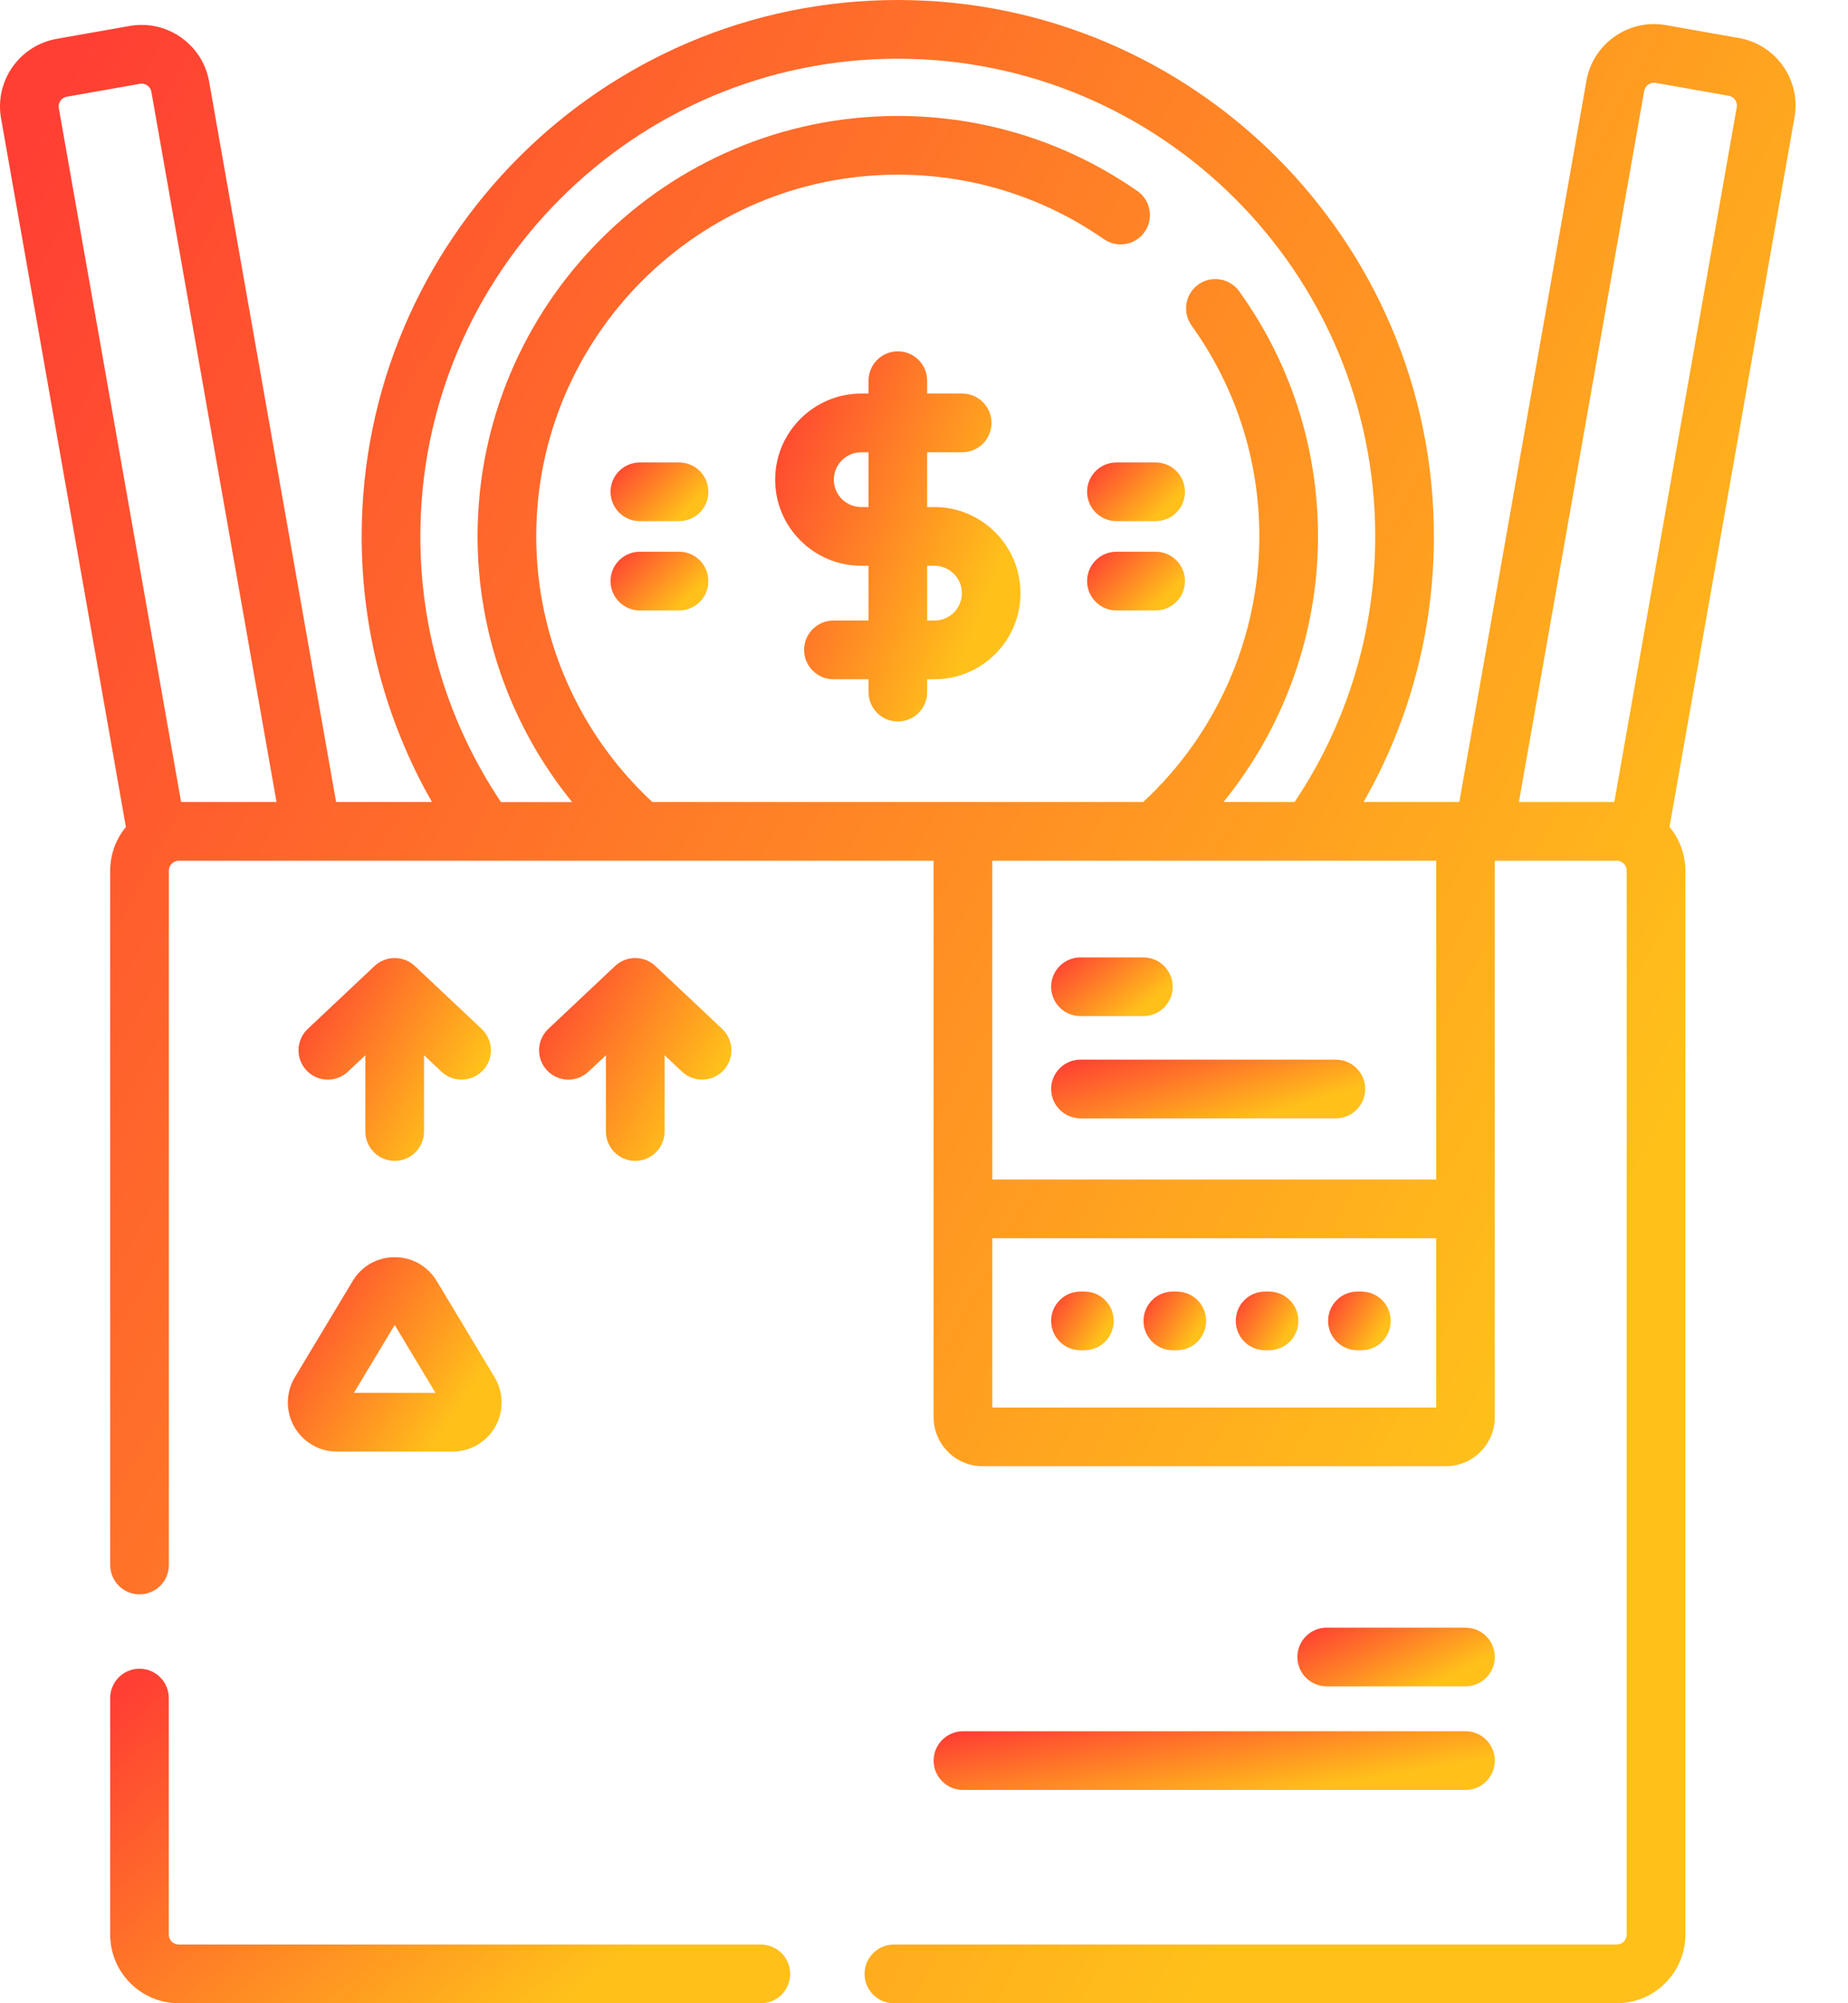<svg width="24" height="26" viewBox="0 0 24 26" fill="none" xmlns="http://www.w3.org/2000/svg">
<path d="M12.136 6.581H12.041V5.87H12.496C12.707 5.87 12.877 5.699 12.877 5.489C12.877 5.279 12.707 5.108 12.496 5.108H12.041V4.941C12.041 4.73 11.871 4.56 11.66 4.56C11.45 4.56 11.28 4.73 11.28 4.941V5.108H11.185C10.569 5.108 10.067 5.61 10.067 6.226C10.067 6.842 10.569 7.343 11.185 7.343H11.28V8.054H10.824C10.614 8.054 10.443 8.225 10.443 8.435C10.443 8.645 10.614 8.816 10.824 8.816H11.28V8.984C11.28 9.194 11.45 9.364 11.66 9.364C11.871 9.364 12.041 9.194 12.041 8.984V8.816H12.136C12.752 8.816 13.253 8.315 13.253 7.699C13.253 7.083 12.752 6.581 12.136 6.581ZM11.185 6.581C10.989 6.581 10.829 6.422 10.829 6.226C10.829 6.03 10.989 5.87 11.185 5.87H11.28V6.581H11.185V6.581ZM12.136 8.054H12.041V7.343H12.136C12.332 7.343 12.492 7.503 12.492 7.699C12.492 7.895 12.332 8.054 12.136 8.054Z" fill="url(#paint0_linear)"/>
<path d="M14.118 6.383C14.118 6.593 14.289 6.764 14.499 6.764H15.008C15.219 6.764 15.389 6.593 15.389 6.383C15.389 6.172 15.219 6.002 15.008 6.002H14.499C14.289 6.002 14.118 6.172 14.118 6.383Z" fill="url(#paint1_linear)"/>
<path d="M15.008 7.161H14.499C14.289 7.161 14.118 7.331 14.118 7.542C14.118 7.752 14.289 7.923 14.499 7.923H15.008C15.219 7.923 15.389 7.752 15.389 7.542C15.389 7.331 15.219 7.161 15.008 7.161Z" fill="url(#paint2_linear)"/>
<path d="M8.819 6.002H8.31C8.099 6.002 7.929 6.172 7.929 6.383C7.929 6.593 8.099 6.764 8.31 6.764H8.819C9.029 6.764 9.2 6.593 9.2 6.383C9.2 6.172 9.029 6.002 8.819 6.002Z" fill="url(#paint3_linear)"/>
<path d="M8.819 7.161H8.31C8.099 7.161 7.929 7.331 7.929 7.542C7.929 7.752 8.099 7.923 8.31 7.923H8.819C9.029 7.923 9.2 7.752 9.2 7.542C9.2 7.331 9.029 7.161 8.819 7.161Z" fill="url(#paint4_linear)"/>
<path d="M23.158 0.859C23.021 0.665 22.817 0.534 22.582 0.493L21.635 0.326C21.151 0.241 20.688 0.565 20.603 1.049L18.952 10.409H17.709C18.307 9.363 18.622 8.182 18.622 6.962C18.622 3.123 15.498 0 11.659 0C7.82 0 4.697 3.123 4.697 6.962C4.697 8.183 5.012 9.363 5.61 10.409H4.365L2.716 1.06C2.675 0.826 2.545 0.622 2.35 0.485C2.155 0.348 1.918 0.296 1.684 0.337L0.737 0.504C0.502 0.546 0.298 0.676 0.161 0.871C0.025 1.066 -0.028 1.302 0.014 1.537L1.635 10.734C1.508 10.888 1.431 11.085 1.431 11.3V20.312C1.431 20.523 1.602 20.693 1.812 20.693C2.022 20.693 2.193 20.523 2.193 20.312V11.301C2.193 11.229 2.251 11.171 2.322 11.171H12.125V18.394C12.125 18.744 12.41 19.03 12.761 19.03H18.777C19.128 19.03 19.413 18.744 19.413 18.394V11.171H20.997C21.068 11.171 21.126 11.229 21.126 11.3V25.109C21.126 25.18 21.068 25.238 20.997 25.238H11.609C11.398 25.238 11.228 25.409 11.228 25.619C11.228 25.829 11.398 26 11.609 26H20.997C21.488 26 21.888 25.6 21.888 25.109V11.301C21.888 11.085 21.81 10.886 21.682 10.732L23.305 1.525C23.347 1.291 23.294 1.054 23.158 0.859ZM18.652 15.309H12.887V11.171H18.652V15.309ZM5.459 6.962C5.459 3.543 8.24 0.762 11.659 0.762C15.078 0.762 17.86 3.543 17.86 6.962C17.86 8.199 17.497 9.388 16.813 10.409H15.889C16.676 9.442 17.117 8.222 17.117 6.962C17.117 5.812 16.763 4.712 16.093 3.78C15.97 3.61 15.732 3.571 15.562 3.693C15.391 3.816 15.352 4.054 15.475 4.225C16.05 5.026 16.355 5.973 16.355 6.962C16.355 8.267 15.805 9.523 14.847 10.409H8.472C7.513 9.523 6.964 8.267 6.964 6.962C6.964 4.373 9.07 2.267 11.659 2.267C12.622 2.267 13.548 2.556 14.336 3.104C14.509 3.224 14.746 3.182 14.866 3.009C14.986 2.836 14.944 2.599 14.771 2.479C13.854 1.842 12.779 1.505 11.659 1.505C8.65 1.505 6.202 3.953 6.202 6.962C6.202 8.222 6.643 9.442 7.43 10.41H6.506C5.821 9.388 5.459 8.199 5.459 6.962ZM0.785 1.308C0.797 1.291 0.823 1.263 0.869 1.255L1.816 1.088C1.862 1.079 1.896 1.097 1.913 1.109C1.929 1.12 1.958 1.147 1.966 1.192L3.591 10.409H2.352L0.764 1.404C0.756 1.359 0.774 1.324 0.785 1.308ZM12.887 18.268V16.071H18.652V18.268H12.887ZM22.555 1.393L20.965 10.409H19.726L21.353 1.181C21.365 1.111 21.433 1.064 21.503 1.076L22.45 1.243C22.496 1.251 22.522 1.28 22.534 1.296C22.545 1.313 22.563 1.347 22.555 1.393Z" fill="url(#paint5_linear)"/>
<path d="M9.882 25.238H2.322C2.25 25.238 2.192 25.18 2.192 25.109V22.039C2.192 21.829 2.022 21.658 1.812 21.658C1.601 21.658 1.431 21.829 1.431 22.039V25.109C1.431 25.6 1.83 26 2.322 26H9.882C10.092 26 10.262 25.829 10.262 25.619C10.262 25.409 10.092 25.238 9.882 25.238Z" fill="url(#paint6_linear)"/>
<path d="M14.032 14.515H17.349C17.559 14.515 17.73 14.344 17.73 14.134C17.73 13.924 17.559 13.753 17.349 13.753H14.032C13.822 13.753 13.651 13.924 13.651 14.134C13.651 14.344 13.822 14.515 14.032 14.515Z" fill="url(#paint7_linear)"/>
<path d="M14.032 13.188H14.849C15.059 13.188 15.23 13.018 15.23 12.807C15.23 12.597 15.059 12.426 14.849 12.426H14.032C13.822 12.426 13.651 12.597 13.651 12.807C13.651 13.018 13.822 13.188 14.032 13.188Z" fill="url(#paint8_linear)"/>
<path d="M14.084 16.763H14.032C13.822 16.763 13.651 16.933 13.651 17.144C13.651 17.354 13.822 17.525 14.032 17.525H14.084C14.294 17.525 14.464 17.354 14.464 17.144C14.464 16.933 14.294 16.763 14.084 16.763Z" fill="url(#paint9_linear)"/>
<path d="M15.283 16.763H15.231C15.021 16.763 14.851 16.933 14.851 17.144C14.851 17.354 15.021 17.525 15.231 17.525H15.283C15.493 17.525 15.664 17.354 15.664 17.144C15.664 16.933 15.493 16.763 15.283 16.763Z" fill="url(#paint10_linear)"/>
<path d="M16.481 16.763H16.43C16.219 16.763 16.049 16.933 16.049 17.144C16.049 17.354 16.219 17.525 16.43 17.525H16.481C16.691 17.525 16.862 17.354 16.862 17.144C16.862 16.933 16.691 16.763 16.481 16.763Z" fill="url(#paint11_linear)"/>
<path d="M17.68 16.763H17.629C17.419 16.763 17.248 16.933 17.248 17.144C17.248 17.354 17.419 17.525 17.629 17.525H17.68C17.891 17.525 18.061 17.354 18.061 17.144C18.061 16.933 17.891 16.763 17.68 16.763Z" fill="url(#paint12_linear)"/>
<path d="M5.126 15.067C5.336 15.067 5.507 14.896 5.507 14.686V13.696L5.733 13.909C5.807 13.978 5.901 14.012 5.994 14.012C6.096 14.012 6.197 13.972 6.272 13.892C6.416 13.739 6.408 13.498 6.255 13.354L5.387 12.537C5.24 12.4 5.012 12.4 4.865 12.537L3.997 13.354C3.844 13.498 3.836 13.739 3.98 13.892C4.124 14.046 4.365 14.053 4.519 13.909L4.745 13.696V14.686C4.745 14.896 4.916 15.067 5.126 15.067Z" fill="url(#paint13_linear)"/>
<path d="M8.25 15.067C8.46 15.067 8.631 14.896 8.631 14.686V13.696L8.857 13.909C8.931 13.978 9.025 14.012 9.118 14.012C9.22 14.012 9.321 13.972 9.396 13.892C9.54 13.739 9.532 13.498 9.379 13.354L8.511 12.537C8.364 12.4 8.136 12.4 7.989 12.537L7.121 13.354C6.968 13.498 6.96 13.739 7.104 13.892C7.248 14.046 7.489 14.053 7.643 13.909L7.869 13.696V14.686C7.869 14.896 8.04 15.067 8.25 15.067Z" fill="url(#paint14_linear)"/>
<path d="M3.821 18.517C3.933 18.716 4.145 18.84 4.374 18.84H5.879C6.107 18.84 6.319 18.716 6.432 18.517C6.545 18.318 6.541 18.072 6.424 17.876L5.671 16.625C5.555 16.432 5.351 16.317 5.126 16.317C4.901 16.317 4.697 16.432 4.581 16.625L3.829 17.876C3.711 18.072 3.708 18.318 3.821 18.517ZM5.126 17.197L5.656 18.078H4.596L5.126 17.197Z" fill="url(#paint15_linear)"/>
<path d="M19.032 21.887C19.243 21.887 19.413 21.716 19.413 21.506C19.413 21.296 19.243 21.125 19.032 21.125H17.23C17.019 21.125 16.849 21.296 16.849 21.506C16.849 21.716 17.019 21.887 17.23 21.887H19.032Z" fill="url(#paint16_linear)"/>
<path d="M12.125 22.851C12.125 23.061 12.296 23.232 12.506 23.232H19.032C19.243 23.232 19.413 23.061 19.413 22.851C19.413 22.64 19.243 22.47 19.032 22.47H12.506C12.296 22.47 12.125 22.64 12.125 22.851Z" fill="url(#paint17_linear)"/>
<defs>
<linearGradient id="paint0_linear" x1="10.261" y1="4.56" x2="13.572" y2="5.889" gradientUnits="userSpaceOnUse">
<stop stop-color="#FF3F33"/>
<stop offset="1" stop-color="#FFC01A"/>
</linearGradient>
<linearGradient id="paint1_linear" x1="14.196" y1="6.002" x2="14.955" y2="6.769" gradientUnits="userSpaceOnUse">
<stop stop-color="#FF3F33"/>
<stop offset="1" stop-color="#FFC01A"/>
</linearGradient>
<linearGradient id="paint2_linear" x1="14.196" y1="7.161" x2="14.955" y2="7.928" gradientUnits="userSpaceOnUse">
<stop stop-color="#FF3F33"/>
<stop offset="1" stop-color="#FFC01A"/>
</linearGradient>
<linearGradient id="paint3_linear" x1="8.006" y1="6.002" x2="8.765" y2="6.769" gradientUnits="userSpaceOnUse">
<stop stop-color="#FF3F33"/>
<stop offset="1" stop-color="#FFC01A"/>
</linearGradient>
<linearGradient id="paint4_linear" x1="8.006" y1="7.161" x2="8.765" y2="7.928" gradientUnits="userSpaceOnUse">
<stop stop-color="#FF3F33"/>
<stop offset="1" stop-color="#FFC01A"/>
</linearGradient>
<linearGradient id="paint5_linear" x1="1.421" y1="9.42852e-07" x2="23.152" y2="11.802" gradientUnits="userSpaceOnUse">
<stop stop-color="#FF3F33"/>
<stop offset="1" stop-color="#FFC01A"/>
</linearGradient>
<linearGradient id="paint6_linear" x1="1.969" y1="21.658" x2="6.203" y2="26.873" gradientUnits="userSpaceOnUse">
<stop stop-color="#FF3F33"/>
<stop offset="1" stop-color="#FFC01A"/>
</linearGradient>
<linearGradient id="paint7_linear" x1="13.9" y1="13.753" x2="14.328" y2="15.139" gradientUnits="userSpaceOnUse">
<stop stop-color="#FF3F33"/>
<stop offset="1" stop-color="#FFC01A"/>
</linearGradient>
<linearGradient id="paint8_linear" x1="13.748" y1="12.426" x2="14.487" y2="13.355" gradientUnits="userSpaceOnUse">
<stop stop-color="#FF3F33"/>
<stop offset="1" stop-color="#FFC01A"/>
</linearGradient>
<linearGradient id="paint9_linear" x1="13.701" y1="16.763" x2="14.393" y2="17.21" gradientUnits="userSpaceOnUse">
<stop stop-color="#FF3F33"/>
<stop offset="1" stop-color="#FFC01A"/>
</linearGradient>
<linearGradient id="paint10_linear" x1="14.9" y1="16.763" x2="15.592" y2="17.21" gradientUnits="userSpaceOnUse">
<stop stop-color="#FF3F33"/>
<stop offset="1" stop-color="#FFC01A"/>
</linearGradient>
<linearGradient id="paint11_linear" x1="16.098" y1="16.763" x2="16.79" y2="17.21" gradientUnits="userSpaceOnUse">
<stop stop-color="#FF3F33"/>
<stop offset="1" stop-color="#FFC01A"/>
</linearGradient>
<linearGradient id="paint12_linear" x1="17.298" y1="16.763" x2="17.99" y2="17.21" gradientUnits="userSpaceOnUse">
<stop stop-color="#FF3F33"/>
<stop offset="1" stop-color="#FFC01A"/>
</linearGradient>
<linearGradient id="paint13_linear" x1="4.029" y1="12.434" x2="6.296" y2="13.736" gradientUnits="userSpaceOnUse">
<stop stop-color="#FF3F33"/>
<stop offset="1" stop-color="#FFC01A"/>
</linearGradient>
<linearGradient id="paint14_linear" x1="7.153" y1="12.434" x2="9.42" y2="13.736" gradientUnits="userSpaceOnUse">
<stop stop-color="#FF3F33"/>
<stop offset="1" stop-color="#FFC01A"/>
</linearGradient>
<linearGradient id="paint15_linear" x1="3.907" y1="16.317" x2="6.227" y2="17.863" gradientUnits="userSpaceOnUse">
<stop stop-color="#FF3F33"/>
<stop offset="1" stop-color="#FFC01A"/>
</linearGradient>
<linearGradient id="paint16_linear" x1="17.005" y1="21.125" x2="17.605" y2="22.349" gradientUnits="userSpaceOnUse">
<stop stop-color="#FF3F33"/>
<stop offset="1" stop-color="#FFC01A"/>
</linearGradient>
<linearGradient id="paint17_linear" x1="12.569" y1="22.47" x2="12.824" y2="23.944" gradientUnits="userSpaceOnUse">
<stop stop-color="#FF3F33"/>
<stop offset="1" stop-color="#FFC01A"/>
</linearGradient>
</defs>
</svg>
